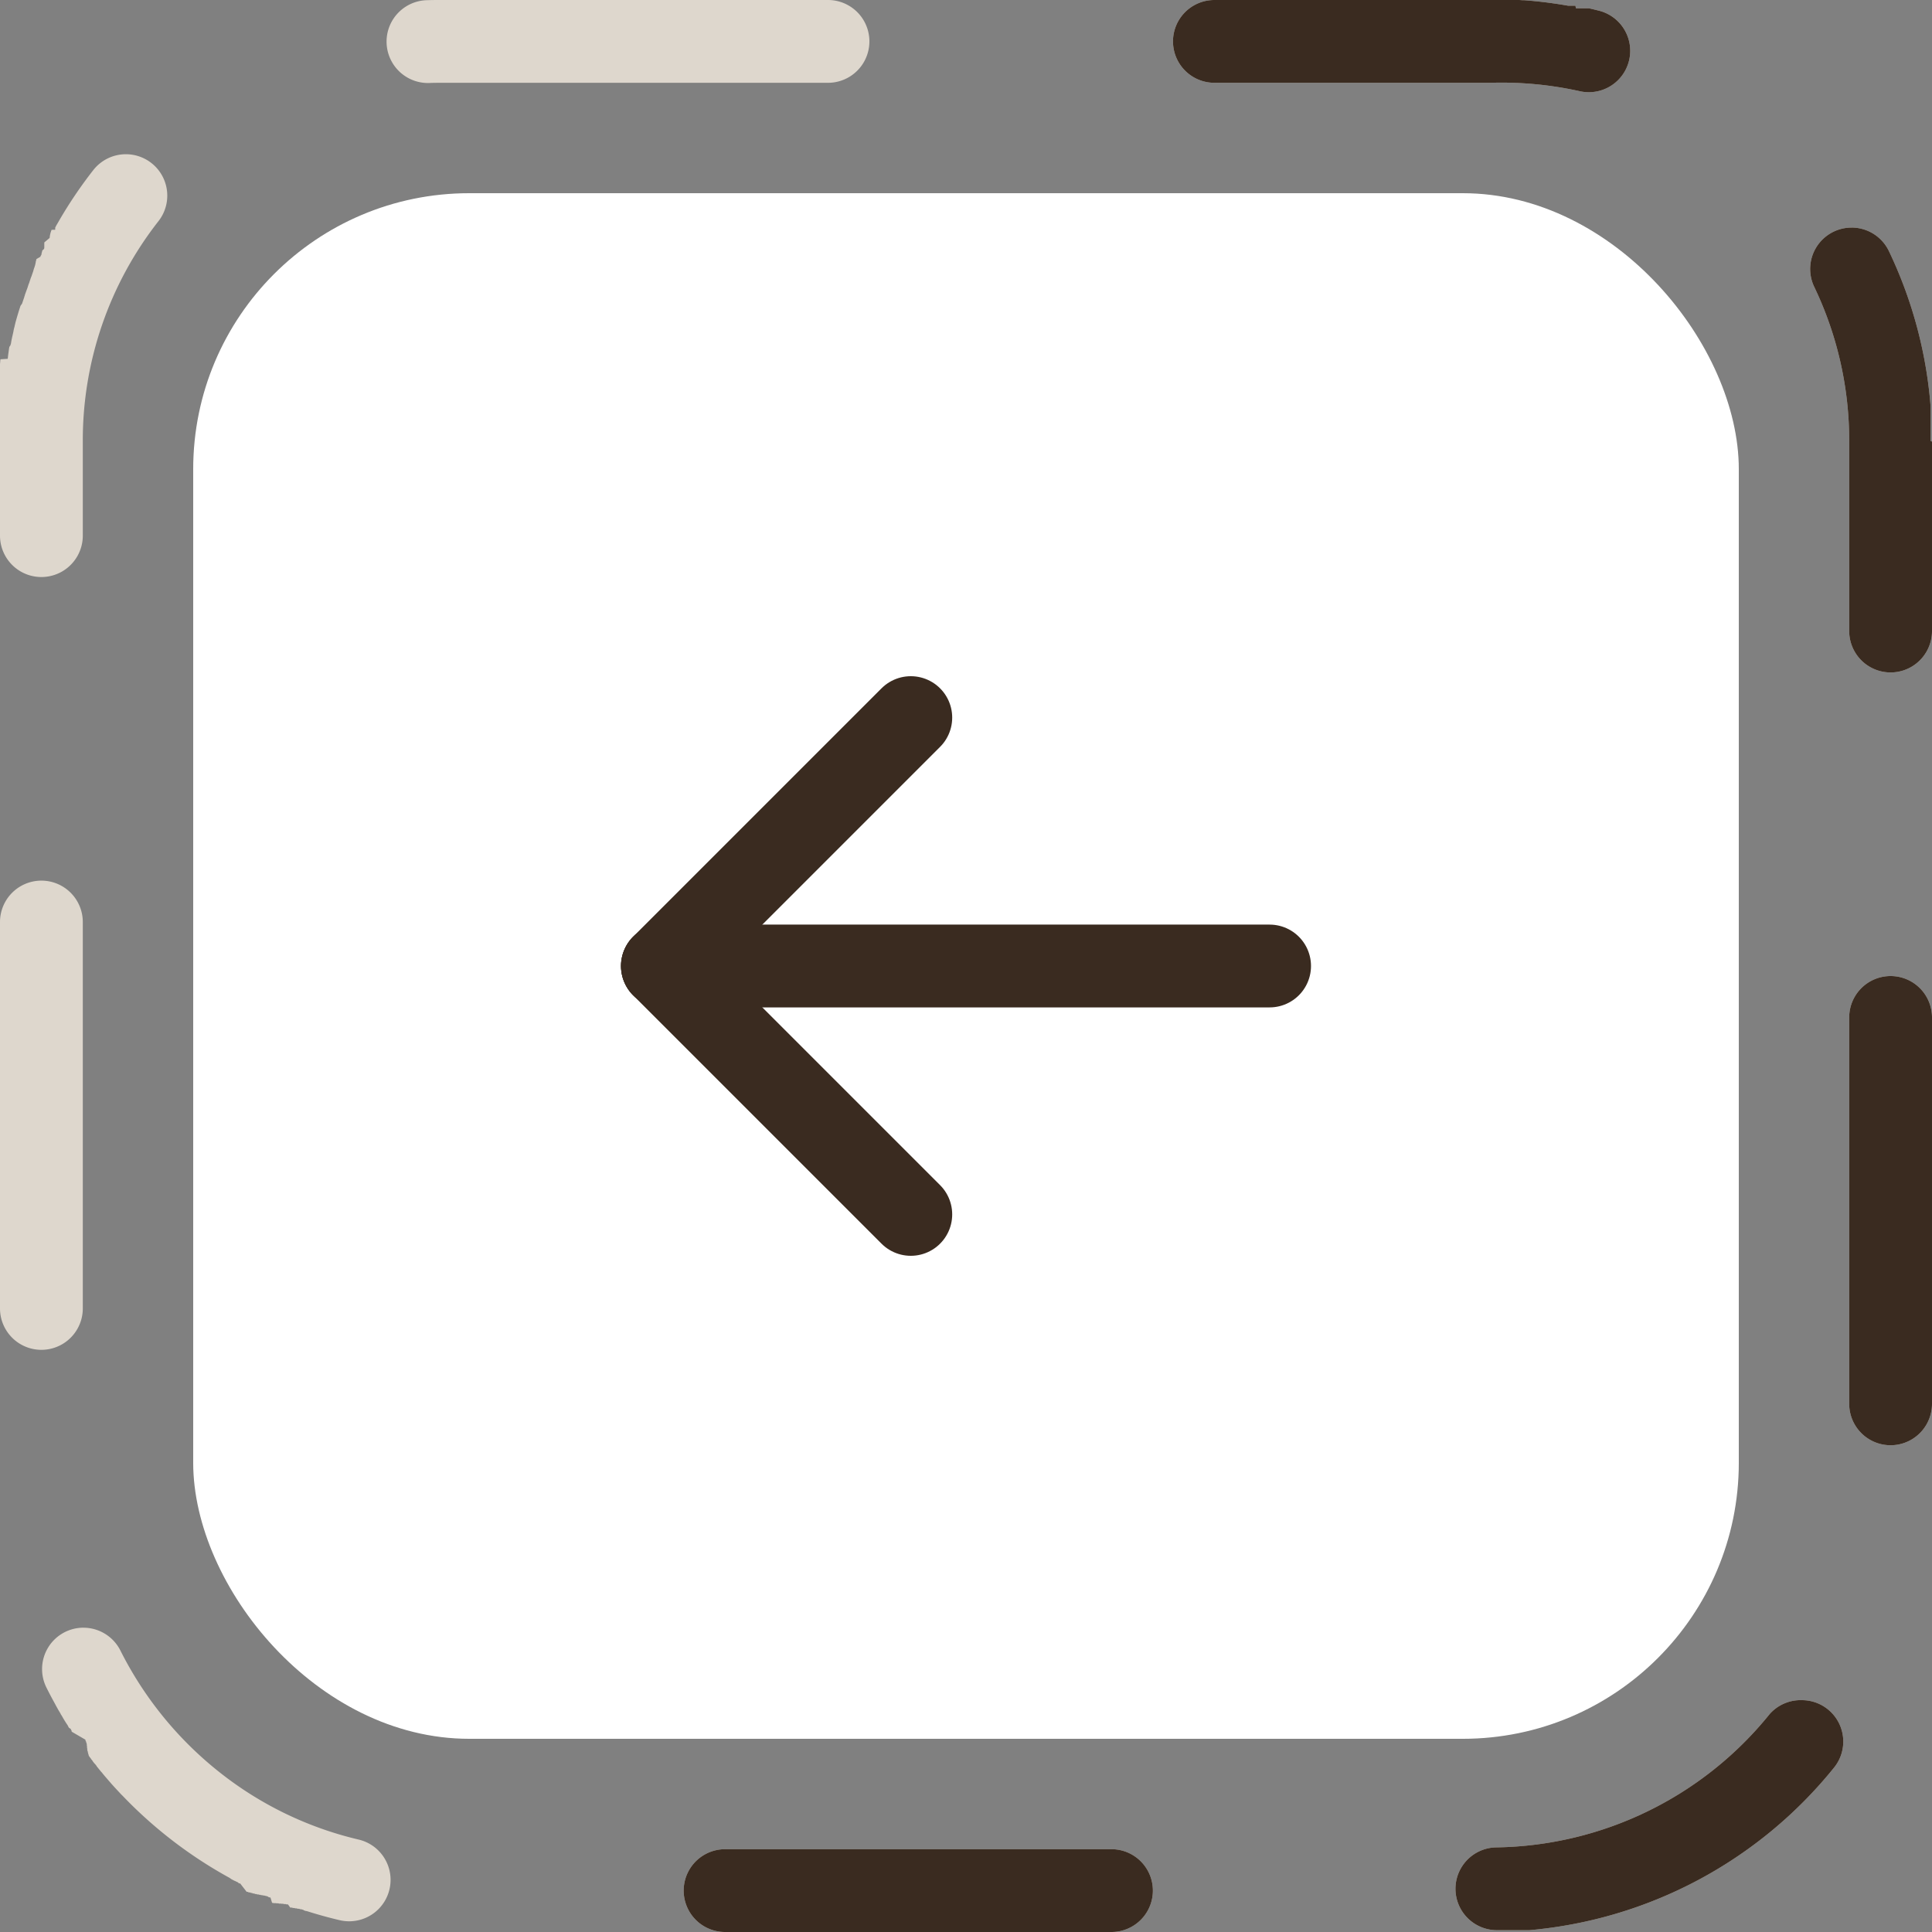 <svg xmlns="http://www.w3.org/2000/svg" width="70" height="70" viewBox="0 0 70 70">
  <rect x="0" y="0" width="70" height="70" fill="#808080" stroke="none"/>
  <g id="Group_3399" data-name="Group 3399" transform="translate(-153 -701)">
    <g id="Group_1830" data-name="Group 1830">
      <rect id="Rectangle_347" data-name="Rectangle 347" width="56" height="56" rx="10" transform="translate(160 708)" fill="#fff"/>
      <g id="Group_1667" data-name="Group 1667" transform="translate(206.244 754.244) rotate(180)">
        <path id="Path_21037" data-name="Path 21037" d="M0,0H36.488V36.488H0Z" fill="none"/>
        <line id="Line_6" data-name="Line 6" x2="22" transform="translate(7.244 18.244)" fill="none" stroke="#3a2b20" stroke-linecap="round" stroke-linejoin="round" stroke-width="3"/>
        <line id="Line_7" data-name="Line 7" y1="9" x2="9" transform="translate(20.244 18.244)" fill="none" stroke="#3a2b20" stroke-linecap="round" stroke-linejoin="round" stroke-width="3"/>
        <line id="Line_8" data-name="Line 8" x2="9" y2="9" transform="translate(20.244 9.244)" fill="none" stroke="#3a2b20" stroke-linecap="round" stroke-linejoin="round" stroke-width="3"/>
      </g>
    </g>
    <g id="Group_3398" data-name="Group 3398">
      <path id="Rectangle_913" data-name="Rectangle 913" d="M44,0H54.887l.038,0h.025l.038,0,.064,0h0l.1.007h0l.063,0h0a16.01,16.01,0,0,1,1.6.2h0l.024,0,.012,0h0l.024,0,.013,0,.012,0h0l.013,0,.024,0,.012,0h0l.023,0h0l.023,0,.012,0h0l.023,0,.013,0,.012,0,.012,0,.013,0L57.1.3l.013,0,.012,0,.012,0,.013,0,.011,0,.013,0,.012,0,.012,0,.013,0,.011,0,.013,0,.012,0,.011,0,.013,0,.011,0,.013,0,.013,0,.01,0,.014,0,.011,0,.013,0,.013,0,.01,0,.013,0,.01,0,.013,0,.014,0,.01,0,.014,0,.009,0,.014,0,.013,0,.009,0,.014,0,.021,0h0l.014,0h0l.022,0h0q.195.044.387.093a1.5,1.5,0,0,1-.74,2.907A13.058,13.058,0,0,0,54,3H44a1.5,1.5,0,0,1,0-3ZM67.085,8.245a1.5,1.5,0,0,1,1.352.849,15.9,15.9,0,0,1,1.49,5.37h0q.005.057.01.114h0l.005.063h0l.006.076h0l0,.038h0v.012h0l0,.038h0v.012h0v.012h0l0,.038h0v.012h0V14.9h0l0,.025s0,0,0,0v.012h0v.012h0l0,.037h0V15h0v.012h0l0,.038h0v.012h0v.012h0V15.1h0v.012h0v.012h0v.012h0v.025h0v.025h0V15.2h0v.024h0v.025h0v.012h0v.012h0v.012h0V15.3h0v.012h0v.012h0v.012h0v.025h0v.012h0v.024h0v.012h0v.025h0v.012h0v.012h0V15.5h0v.012h0v.012h0v.012h0v.025h0v.024h0V15.6h0v.025h0v.012h0v.012h0v.038h0V15.7h0v.038h0v.012h0v.012h0v.051h0v.051h0v.011h0v.051h0v.011h0v.027s0,.008,0,.011h0S70,16,70,16v6.864a1.5,1.5,0,0,1-3,0V16a12.877,12.877,0,0,0-1.267-5.606,1.5,1.5,0,0,1,1.352-2.148ZM68.5,35.364a1.5,1.5,0,0,1,1.5,1.5v14a1.5,1.5,0,0,1-3,0v-14A1.5,1.5,0,0,1,68.5,35.364ZM65.286,61.6a1.5,1.5,0,0,1,1.166,2.443,15.975,15.975,0,0,1-11.037,5.891h0l-.049,0h-.014l-.035,0h-.029l-.035,0h-.015l-.035,0h-.043l-.036,0h-.877a1.5,1.5,0,0,1-.024-3,12.972,12.972,0,0,0,9.9-4.836A1.5,1.5,0,0,1,65.286,61.6ZM26.271,67h14a1.5,1.5,0,0,1,0,3h-14a1.5,1.5,0,1,1,0-3ZM3.021,58.975a1.5,1.5,0,0,1,1.343.83A13.143,13.143,0,0,0,7.9,64.169a12.852,12.852,0,0,0,5.094,2.482,1.5,1.5,0,0,1-.686,2.921q-.607-.143-1.2-.332h0l-.011,0h0l-.011,0h0l-.081-.026h0L11,69.2h0l-.011,0h0l-.068-.023h0l-.01,0-.012,0h0l-.01,0h0l-.056-.019h0l-.01,0-.012,0-.012,0h0l-.01,0h0l-.044-.015h0l-.01,0h0l-.009,0h0l-.009,0h0l-.009,0h0l-.009,0h0l-.034-.012h0l-.01,0h0l-.009,0h0l-.009,0h0l-.009,0h0l-.009,0h0l-.042-.015h0l-.008,0-.012,0,0,0-.008,0-.012,0-.012,0h0l-.008,0h0L10.433,69l-.012,0-.012,0,0,0-.008,0-.012,0h0l-.008,0h0l-.029-.011h0l-.008,0-.011,0-.012,0-.012,0-.012,0,0,0-.008,0h0l-.028-.011,0,0-.007,0-.012,0-.012,0-.012,0-.012,0,0,0-.008,0h0l-.017-.007-.011,0-.012,0-.012,0-.012,0-.012,0-.012,0,0,0-.026-.01-.012,0-.012,0-.012,0-.012,0-.012,0,0,0-.007,0,0,0-.015-.006-.011,0-.012,0-.012,0-.012,0-.012,0-.012,0-.012,0,0,0-.013-.005-.012,0-.012,0-.012-.005-.012-.005L9.8,68.753l-.012-.005-.012,0-.011,0-.012-.005-.012-.005-.012-.005-.012-.005L9.7,68.712l-.012-.005-.006,0-.005,0L9.664,68.7l0,0-.007,0-.012-.005-.005,0-.007,0-.012-.005-.005,0-.007,0-.012-.005,0,0-.007,0h0l-.019-.008h0l-.007,0,0,0-.007,0,0,0-.007,0,0,0-.007,0,0,0-.007,0,0,0-.007,0,0,0-.027-.012,0,0-.007,0,0,0-.007,0,0,0-.007,0,0,0-.007,0,0,0-.007,0,0,0-.007,0h0l-.029-.013h0l-.008,0,0,0-.007,0,0,0-.007,0,0,0-.007,0,0,0-.008,0,0,0-.029-.013h0l-.008,0,0,0-.007,0,0,0-.007,0,0,0-.007,0,0,0-.008,0,0,0-.008,0h0l-.03-.014h0l-.008,0,0,0-.008,0,0,0-.008,0,0,0-.008,0,0,0-.008,0h0l-.04-.019h0l-.008,0,0,0-.008,0,0,0-.008,0,0,0-.008,0h0l-.008,0h0l-.04-.02h0l-.008,0h0l-.008,0,0,0-.008,0,0,0-.008,0h0l-.04-.02h0l-.009,0h0l-.009,0h0l-.008,0h0l-.009,0h0l-.009,0h0l-.041-.021h0l-.009,0h0l-.009,0h0l-.009,0h0l-.009,0h0L8.7,68.239h0l-.009,0h0l-.009,0h0l-.009,0h0l-.009,0h0L8.6,68.189h0l-.01-.005h0l-.01,0h0l-.01-.005h0l-.053-.028h0l-.01-.005h0l-.009,0h0l-.01-.005h0l-.01-.005h0l-.052-.028h0l-.01-.005h0l-.01-.005h0l-.01-.005h0l-.01-.005h0L8.32,68.04h0l-.01-.006h0l-.01-.005h0a16.058,16.058,0,0,1-3.848-2.954h0L4.377,65h0l-.008-.009h0l-.065-.07h0l-.008-.009h0l-.057-.061h0l-.007-.008h0l-.008-.008h0l-.048-.052h0l-.008-.008h0l-.007-.008h0l-.007-.008h0L4.1,64.7h0l-.007-.008h0l-.007-.008h0l-.048-.053h0l-.007-.008h0l-.007-.008h0L4.012,64.6h0l-.047-.053h0l-.007-.008h0l-.007-.008h0l-.007-.008h0L3.9,64.471h0l-.007-.008h0l-.007-.008h0l-.007-.008h0l-.007-.008h0l-.039-.045h0l-.007-.008h0l-.007-.008h0l-.007-.008h0l-.038-.045h0l-.007-.008h0L3.754,64.3v0l-.007-.008v0l-.007-.008h0L3.7,64.234h0l-.007-.008h0l-.006-.008,0,0-.006-.008v0L3.669,64.2h0l-.03-.036h0l-.007-.008h0l-.006-.008,0,0-.006-.008v0l-.006-.008h0l-.037-.045h0l-.007-.008v0l-.006-.008,0,0-.006-.008,0,0-.006-.008v0L3.5,63.992v0L3.5,63.983l0,0-.006-.007,0,0-.006-.007,0,0-.006-.007,0,0-.027-.035v0l-.006-.008,0,0L3.429,63.9l0,0-.006-.007,0,0-.006-.007,0,0-.006-.007h0l-.028-.036,0,0-.006-.007,0,0-.006-.007,0,0L3.354,63.8l0,0-.005-.007,0,0-.006-.008h0l-.021-.027h0l-.006-.007,0,0L3.3,63.738l0,0L3.3,63.728l0,0-.005-.007,0,0-.005-.007,0,0-.026-.034,0,0-.005-.007,0,0-.005-.007,0,0-.005-.007,0,0-.005-.007,0,0-.005-.007,0,0-.019-.025v0l-.005-.007,0,0,0-.006,0,0,0-.006,0,0,0-.006,0,0,0-.007,0,0,0-.007,0,0-.018-.024,0,0,0-.006,0,0,0-.006,0,0,0-.006,0,0,0-.006,0,0,0-.006,0,0,0-.007h0l-.013-.018h0l0-.007,0,0,0-.006,0,0,0-.006,0,0,0-.006,0,0,0-.006,0,0,0-.006,0,0-.016-.023,0,0,0-.006,0,0,0-.006,0,0,0-.006,0,0,0-.006,0,0,0-.006,0,0,0-.006,0,0-.007-.01,0-.006,0-.005,0,0,0-.006,0,0,0-.006,0,0,0-.006,0,0,0-.006,0,0,0-.006,0,0,0-.006,0-.005-.007-.009,0-.006,0-.005,0-.005,0-.005,0-.005,0-.005,0-.005,0-.005,0-.005,0-.005,0-.005,0-.005,0-.006,0,0-.007-.01,0,0,0-.006,0,0,0-.006,0,0,0-.006,0,0,0-.006,0-.005,0-.006,0-.005,0-.006,0,0,0-.007,0,0-.006-.009,0,0,0-.007,0,0,0-.007,0,0,0-.006,0,0,0-.006,0,0,0-.007,0,0-.005-.007,0,0-.007-.011h0l-.006-.009,0,0,0-.007,0,0,0-.007,0,0,0-.006,0,0,0-.007,0,0-.005-.008,0,0-.006-.008,0,0-.007-.011,0,0-.006-.008,0,0,0-.007,0,0,0-.007,0,0,0-.007,0,0,0-.007,0,0-.005-.008,0,0-.007-.01h0L2.6,62.744l0,0-.005-.008,0,0,0-.007,0,0,0-.007,0,0,0-.007,0,0,0-.008,0,0-.006-.009v0l-.007-.011h0l-.007-.01,0,0-.005-.008,0,0,0-.008,0,0,0-.008,0,0-.005-.008,0,0L2.5,62.6l0,0-.014-.022v0l-.006-.01,0,0-.005-.008,0,0-.005-.008,0,0,0-.008,0,0-.005-.008,0,0L2.445,62.5h0L2.43,62.48v0l-.006-.009,0,0-.005-.009,0,0-.005-.008,0,0L2.4,62.435l0,0-.006-.009v0l-.021-.034v0l-.006-.01v0l-.006-.009,0,0-.005-.009v0l-.006-.009v0l-.006-.01h0l-.021-.034h0l-.006-.01v0L2.3,62.272v0l-.006-.009v0l-.006-.01v0L2.259,62.2v0l-.006-.01v0l-.006-.01v0l-.006-.01h0l-.006-.011h0L2.2,62.107v0L2.2,62.1v0l-.006-.01v0l-.006-.011h0l-.027-.047h0l-.007-.011h0L2.141,62h0l-.006-.01h0l-.007-.011h0L2.1,61.93h0l-.006-.011h0l-.006-.011h0l-.006-.011h0l-.04-.071h0l-.053-.1h0q-.159-.287-.306-.581a1.5,1.5,0,0,1,1.34-2.171ZM1.5,31.907a1.5,1.5,0,0,1,1.5,1.5v14a1.5,1.5,0,0,1-3,0v-14A1.5,1.5,0,0,1,1.5,31.907ZM4.562,5.588A1.5,1.5,0,0,1,5.744,8.01,12.868,12.868,0,0,0,3,16v3.407a1.5,1.5,0,0,1-3,0V16s0-.008,0-.012v0s0-.006,0-.008,0,0,0,0,0-.006,0-.008v-.012s0,0,0,0,0-.007,0-.01H0v-.206H0v-.064H0v-.269h0V14.072l0-.014V13.88l0-.012v-.05l0-.014v-.048l0-.025v-.047l0-.016v-.047l0-.016v-.044h0l0-.028V13.5l0-.027v-.036l0-.027v-.035l0-.028h0V13.3l0-.017v-.045l0-.028v-.034l.005-.028h0v-.033l.005-.028h0l0-.008v-.024l.007-.038v0L.28,13v0l0-.008v0l.007-.038v0l0-.008v0l0-.008v0l0-.009h0l.006-.03h0l0-.009v0l0-.009v0l0-.009h0l.008-.04h0l0-.009v0l0-.009h0l.008-.04h0l0-.009h0l0-.009h0l.008-.04h0l0-.009h0l0-.009h0l.008-.04h0l0-.009v0l0-.009v0l.011-.049h0l0-.009h0l0-.009h0L.384,12.5v0l0-.009v0l0-.009h0L.4,12.439h0l0-.009v0l0-.009h0l.009-.04h0l0-.01h0l0-.009h0l.012-.049h0l0-.009v0l.012-.049h0l0-.01h0l.014-.06h0l.015-.059h0l0-.009h0l.013-.05h0l0-.009h0l.013-.05h0l0-.009h0l0-.009h0l.01-.04h0l0-.01h0l.016-.06h0l.016-.06h0l0-.01h0l.014-.05h0l0-.01h0l.014-.049h0l0-.009h0l.017-.059h0l.017-.06h0l.017-.059h0l.038-.129h0q.028-.094.058-.187h0l.019-.059h0l.019-.059h0L.8,11h0l.019-.058h0c.021-.062.042-.123.063-.185h0l0-.01h0L.9,10.7h0l0-.009h0l.02-.058h0l.021-.058h0l.021-.058h0l.043-.115h0l0-.009h0l.018-.048h0l0-.009h0l.022-.057h0l.022-.057h0l0-.009h0l.018-.047h0l0-.009h0l.019-.047h0l0-.009h0l.022-.056h0l.023-.056h0l0-.009h0l.019-.046h0l0-.009h0l.019-.046h0l0-.009h0l.019-.046h0l0-.009h0l0-.009h0l.016-.037h0l0-.009h0l0-.009h0l.02-.047h0l0-.009h0l.016-.036h0l0-.008v0l0-.008v0l.016-.036h0l0-.008v0l0-.008v0l0-.007v0l.012-.026h0l0-.008v0l0-.007v0l0-.007v0l0-.007h0l.008-.017h0l0-.008v0l0-.007v0l0-.007v0l0-.008h0l.012-.027v0l0-.007v0l0-.007v0l0-.007v0l.011-.025v0l0-.007v0l0-.007v0l0-.007v0L1.468,9.3h0l0-.008v0l0-.007v0l0-.007v0L1.5,9.233v0l0-.007v0l0-.007v0l0-.007v0l.007-.016h0l0-.006,0,0,0-.006,0,0,0-.006,0,0,0-.007h0l.011-.024,0,0,0-.006,0,0,0-.006,0,0,0-.006v0l.011-.023v0l0-.007,0,0,0-.006,0,0,0-.006,0,0,0-.006v0L1.6,9.014l0,0,0-.006,0,0,0-.006,0,0,0-.006,0,0,0-.006,0,0,.005-.011,0,0,0-.006,0,0,0-.006,0,0,0-.006,0,0,0-.005,0,0,0-.008,0-.006,0,0,0,0,0-.005,0,0,0-.005,0,0,0-.005,0-.005,0,0,0-.009,0,0,0-.005,0,0,0-.006,0,0,0-.005,0,0,0-.005,0,0,0-.009,0,0,0-.006,0,0,0-.006,0,0,0-.006,0,0,0-.006,0,0,0-.008,0,0,0-.007,0,0,0-.006,0,0,0-.005,0,0,0-.006,0,0,0-.008v0l0-.01,0,0,0-.006,0,0,0-.006,0,0,0-.006,0,0,0-.007v0L1.8,8.62v0l0-.008,0,0,0-.007,0,0,0-.007,0,0,0-.008v0l.005-.01v0l0-.008,0,0,0-.006,0,0,0-.007,0,0,0-.007v0l.005-.01h0l0-.009v0l0-.007,0,0,0-.007,0,0,0-.008v0l.011-.02v0l0-.008,0,0,0-.007v0l0-.008v0l.011-.02h0l0-.009v0l0-.007,0,0,0-.008v0l.005-.01h0l.011-.021v0l0-.009v0l0-.009h0l.017-.031h0l0-.009v0l0-.009H2L2,8.246H2l.012-.021h0l.006-.01h0L2.024,8.2h0l.005-.01h0l.017-.031h0l.005-.009h0l.006-.01h0l.018-.031h0l.006-.01h0l.006-.01h0l.024-.042h0l.006-.01h0l.024-.042h0A16.034,16.034,0,0,1,3.381,6.162,1.5,1.5,0,0,1,4.562,5.588ZM16,0H30a1.5,1.5,0,0,1,0,3H16c-.147,0-.3,0-.443.007a1.5,1.5,0,0,1-.1-3Q15.668,0,15.884,0H16Z" transform="translate(153 701)" fill="#ded7cd"/>
      <path id="Rectangle_913-2" data-name="Rectangle 913" d="M44,0H54.887l.038,0h.025l.038,0,.064,0h0l.1.007h0l.063,0h0a16.01,16.01,0,0,1,1.6.2h0l.024,0,.012,0h0l.024,0,.013,0,.012,0h0l.013,0,.024,0,.012,0h0l.023,0h0l.023,0,.012,0h0l.023,0,.013,0,.012,0,.012,0,.013,0L57.1.3l.013,0,.012,0,.012,0,.013,0,.011,0,.013,0,.012,0,.012,0,.013,0,.011,0,.013,0,.012,0,.011,0,.013,0,.011,0,.013,0,.013,0,.01,0,.014,0,.011,0,.013,0,.013,0,.01,0,.013,0,.01,0,.013,0,.014,0,.01,0,.014,0,.009,0,.014,0,.013,0,.009,0,.014,0,.021,0h0l.014,0h0l.022,0h0q.195.044.387.093a1.5,1.5,0,0,1-.74,2.907A13.058,13.058,0,0,0,54,3H44a1.5,1.5,0,0,1,0-3ZM67.085,8.245a1.5,1.5,0,0,1,1.352.849,15.9,15.9,0,0,1,1.49,5.37h0q.005.057.01.114h0l.005.063h0l.006.076h0l0,.038h0v.012h0l0,.038h0v.012h0v.012h0l0,.038h0v.012h0V14.9h0l0,.025s0,0,0,0v.012h0v.012h0l0,.037h0V15h0v.012h0l0,.038h0v.012h0v.012h0V15.1h0v.012h0v.012h0v.012h0v.025h0v.025h0V15.2h0v.024h0v.025h0v.012h0v.012h0v.012h0V15.3h0v.012h0v.012h0v.012h0v.025h0v.012h0v.024h0v.012h0v.025h0v.012h0v.012h0V15.5h0v.012h0v.012h0v.012h0v.025h0v.024h0V15.6h0v.025h0v.012h0v.012h0v.038h0V15.7h0v.038h0v.012h0v.012h0v.051h0v.051h0v.011h0v.051h0v.011h0v.027s0,.008,0,.011h0S70,16,70,16v6.864a1.5,1.5,0,0,1-3,0V16a12.877,12.877,0,0,0-1.267-5.606,1.5,1.5,0,0,1,1.352-2.148ZM68.5,35.364a1.5,1.5,0,0,1,1.5,1.5v14a1.5,1.5,0,0,1-3,0v-14A1.5,1.5,0,0,1,68.5,35.364ZM65.286,61.6a1.5,1.5,0,0,1,1.166,2.443,15.975,15.975,0,0,1-11.037,5.891h0l-.049,0h-.014l-.035,0h-.029l-.035,0h-.015l-.035,0h-.043l-.036,0h-.877a1.5,1.5,0,0,1-.024-3,12.972,12.972,0,0,0,9.9-4.836A1.5,1.5,0,0,1,65.286,61.6ZM26.271,67h14a1.5,1.5,0,0,1,0,3h-14a1.5,1.5,0,1,1,0-3Z" transform="translate(153 701)" fill="#3a2b20"/>
    </g>
  </g>
</svg>
